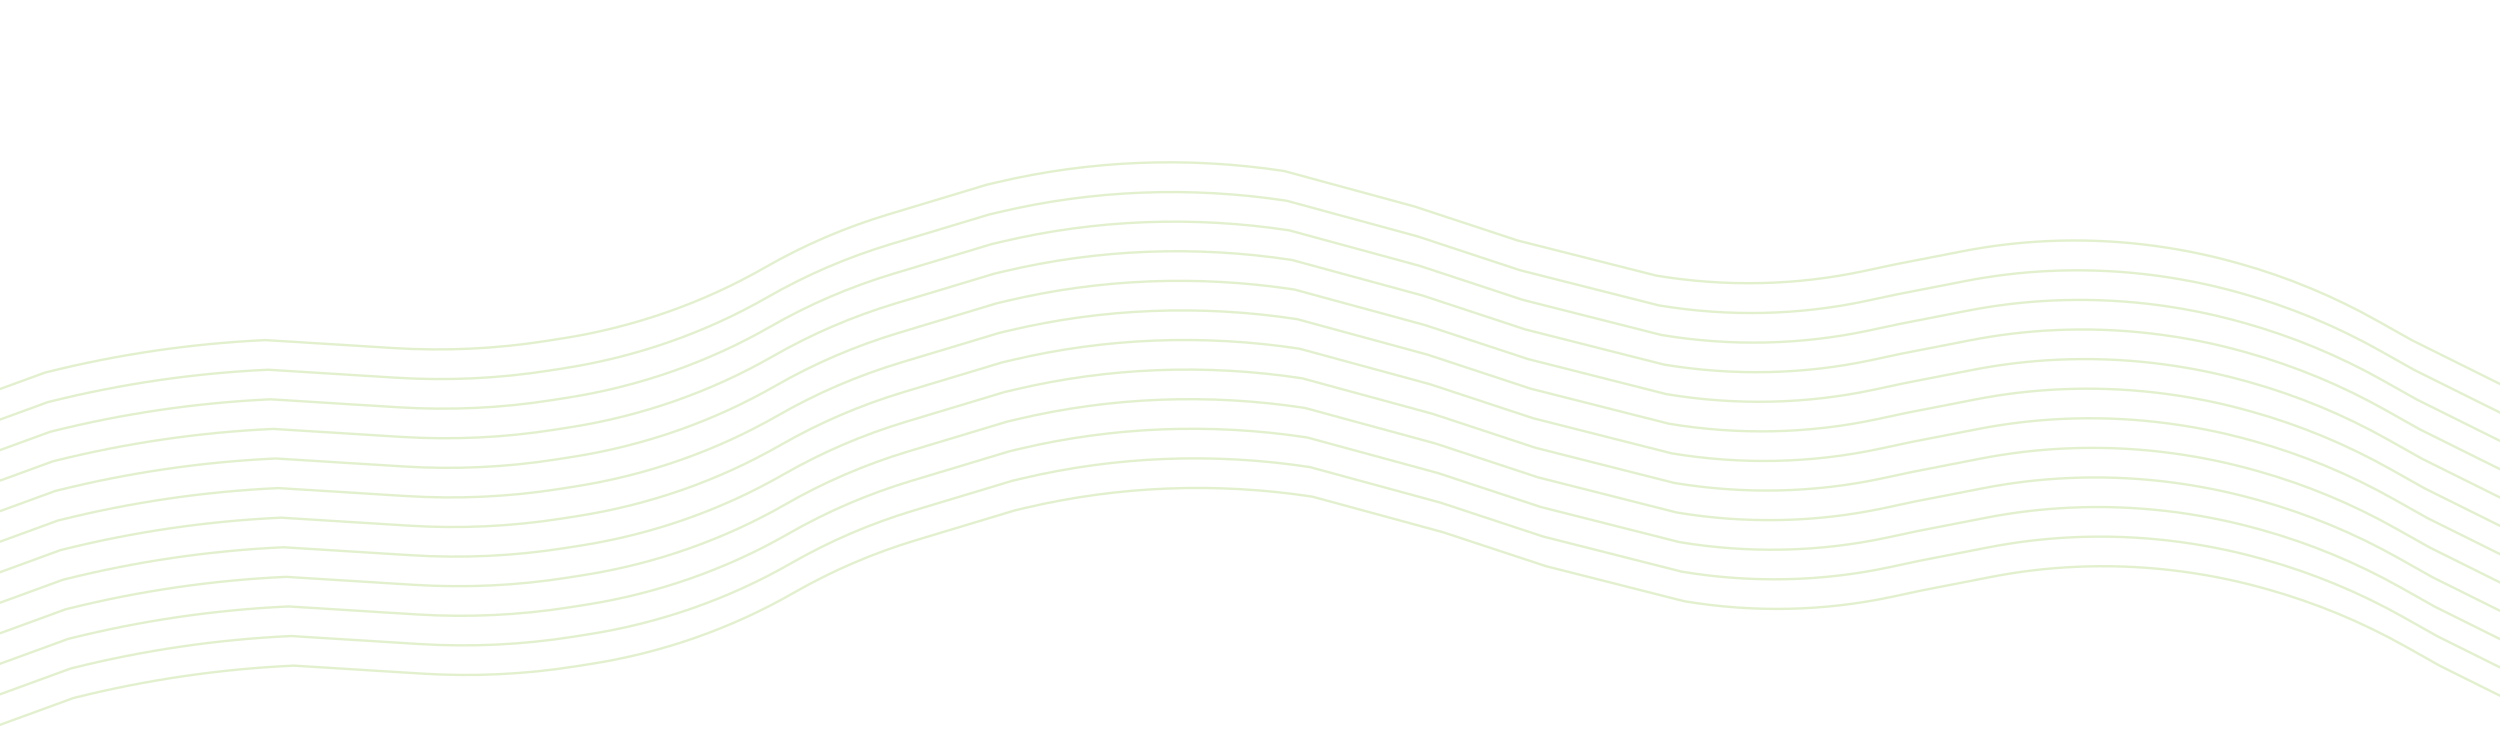 <svg width="2084" height="616" viewBox="0 0 2084 616" fill="none" xmlns="http://www.w3.org/2000/svg">
<g clip-path="url(#clip0_1280_502)">
<path d="M-90.474 637.249L60.995 581.949L62.764 581.507C122.217 566.644 183.236 557.72 244.933 554.865V554.865L351.572 561.51C394.383 564.178 437.172 562.187 479.176 555.574L492.672 553.449C552.444 544.039 609.612 523.992 661.475 494.257V494.257C693.669 475.8 727.968 461.04 763.743 450.25L845.693 425.532L854.427 423.464C932.355 405.009 1013.73 401.809 1094.11 414.037V414.037L1202.91 443.674L1288.5 471.907L1404.2 501.224V501.224C1462 510.822 1520.67 509.562 1577.13 497.511L1602.78 492.036L1659.44 480.988C1682.7 476.453 1706.32 473.624 1730.13 472.523V472.523C1783.12 470.071 1836.51 476.201 1888.21 490.676L1889.87 491.139C1930.19 502.428 1969.15 518.585 2005.85 539.243L2033.94 555.047L2176.33 625.848" stroke="#8DC63F" stroke-opacity="0.25" stroke-width="2"/>
<path d="M-92.615 612.584L58.854 557.284L60.624 556.842C120.077 541.978 181.096 533.054 242.793 530.199V530.199L349.432 536.845C392.243 539.512 435.032 537.522 477.036 530.909L490.532 528.784C550.303 519.373 607.472 499.327 659.335 469.592V469.592C691.529 451.134 725.828 436.374 761.602 425.584L843.553 400.866L852.287 398.798C930.215 380.344 1011.59 377.143 1091.97 389.372V389.372L1200.77 419.008L1286.36 447.242L1402.06 476.559V476.559C1459.86 486.157 1518.53 484.897 1574.99 472.845L1600.64 467.37L1657.3 456.323C1680.56 451.788 1704.18 448.959 1727.99 447.857V447.857C1780.98 445.405 1834.37 451.536 1886.07 466.01L1887.73 466.474C1928.05 477.762 1967.01 493.92 2003.71 514.578L2031.8 530.382L2174.19 601.183" stroke="#8DC63F" stroke-opacity="0.25" stroke-width="2"/>
<path d="M-94.754 587.918L56.714 532.618L58.484 532.176C117.937 517.313 178.956 508.389 240.653 505.534V505.534L347.292 512.179C390.103 514.847 432.892 512.856 474.896 506.243L488.392 504.118C548.163 494.708 605.332 474.661 657.195 444.926V444.926C689.389 426.468 723.688 411.709 759.463 400.919L841.413 376.201L850.147 374.133C928.075 355.678 1009.45 352.478 1089.83 364.706V364.706L1198.63 394.343L1284.22 422.576L1399.92 451.893V451.893C1457.72 461.491 1516.39 460.231 1572.85 448.18L1598.5 442.705L1655.16 431.657C1678.42 427.122 1702.04 424.293 1725.85 423.191V423.191C1778.84 420.739 1832.23 426.87 1883.93 441.345L1885.59 441.808C1925.91 453.096 1964.87 469.254 2001.57 489.912L2029.66 505.716L2172.05 576.517" stroke="#8DC63F" stroke-opacity="0.25" stroke-width="2"/>
<path d="M-96.895 563.252L54.574 507.953L56.343 507.51C115.796 492.647 176.816 483.723 238.513 480.868V480.868L345.151 487.513C387.963 490.181 430.752 488.191 472.756 481.578L486.251 479.453C546.023 470.042 603.191 449.996 655.055 420.261V420.261C687.248 401.803 721.548 387.043 757.322 376.253L839.273 351.535L848.006 349.467C925.935 331.012 1007.31 327.812 1087.69 340.041V340.041L1196.49 369.677L1282.08 397.911L1397.78 427.228V427.228C1455.58 436.826 1514.25 435.566 1570.71 423.514L1596.36 418.039L1653.02 406.991C1676.28 402.457 1699.9 399.627 1723.71 398.526V398.526C1776.7 396.074 1830.09 402.204 1881.79 416.679L1883.45 417.142C1923.77 428.431 1962.73 444.588 1999.43 465.246L2027.52 481.051L2169.91 551.851" stroke="#8DC63F" stroke-opacity="0.25" stroke-width="2"/>
<path d="M-99.035 538.586L52.433 483.287L54.203 482.844C113.656 467.981 174.675 459.057 236.372 456.202V456.202L343.011 462.847C385.822 465.515 428.611 463.525 470.615 456.911L484.111 454.787C543.882 445.376 601.051 425.33 652.914 395.594V395.594C685.108 377.137 719.407 362.377 755.182 351.587L837.132 326.869L845.866 324.801C923.794 306.346 1005.17 303.146 1085.55 315.375V315.375L1194.35 345.011L1279.94 373.245L1395.64 402.561V402.561C1453.44 412.159 1512.1 410.9 1568.57 398.848L1594.22 393.373L1650.88 382.325C1674.14 377.791 1697.76 374.961 1721.57 373.86V373.86C1774.56 371.408 1827.95 377.538 1879.65 392.013L1881.31 392.476C1921.63 403.765 1960.58 419.922 1997.29 440.58L2025.38 456.384L2167.77 527.185" stroke="#8DC63F" stroke-opacity="0.25" stroke-width="2"/>
<path d="M-101.175 513.921L50.294 458.621L52.063 458.179C111.516 443.315 172.535 434.391 234.232 431.537V431.537L340.871 438.182C383.682 440.85 426.471 438.859 468.475 432.246L481.971 430.121C541.743 420.711 598.911 400.664 650.774 370.929V370.929C682.968 352.471 717.267 337.712 753.042 326.921L834.992 302.204L843.726 300.135C921.654 281.681 1003.03 278.48 1083.41 290.709V290.709L1192.21 320.345L1277.8 348.579L1393.5 377.896V377.896C1451.3 387.494 1509.97 386.234 1566.43 374.182L1592.08 368.708L1648.74 357.66C1672 353.125 1695.62 350.296 1719.43 349.194V349.194C1772.42 346.742 1825.81 352.873 1877.51 367.347L1879.17 367.811C1919.49 379.099 1958.44 395.257 1995.15 415.915L2023.24 431.719L2165.63 502.52" stroke="#8DC63F" stroke-opacity="0.25" stroke-width="2"/>
<path d="M-103.316 489.255L48.153 433.955L49.922 433.513C109.375 418.65 170.395 409.726 232.092 406.871V406.871L338.73 413.516C381.542 416.184 424.331 414.193 466.335 407.58L479.83 405.456C539.602 396.045 596.77 375.998 648.634 346.263V346.263C680.827 327.806 715.127 313.046 750.901 302.256L832.852 277.538L841.585 275.47C919.514 257.015 1000.89 253.815 1081.27 266.043V266.043L1190.07 295.68L1275.66 323.913L1391.36 353.23V353.23C1449.16 362.828 1507.82 361.568 1564.29 349.517L1589.94 344.042L1646.6 332.994C1669.86 328.459 1693.48 325.63 1717.29 324.529V324.529C1770.28 322.077 1823.67 328.207 1875.37 342.682L1877.02 343.145C1917.35 354.434 1956.3 370.591 1993.01 391.249L2021.1 407.053L2163.49 477.854" stroke="#8DC63F" stroke-opacity="0.25" stroke-width="2"/>
<path d="M-105.456 464.59L46.013 409.29L47.782 408.848C107.235 393.984 168.254 385.06 229.951 382.205V382.205L336.59 388.851C379.401 391.518 422.191 389.528 464.194 382.915L477.69 380.79C537.462 371.379 594.63 351.333 646.493 321.598V321.598C678.687 303.14 712.986 288.38 748.761 277.59L830.711 252.872L839.445 250.804C917.374 232.35 998.749 229.149 1079.13 241.378V241.378L1187.93 271.014L1273.51 299.248L1389.22 328.565V328.565C1447.02 338.163 1505.68 336.903 1562.15 324.851L1587.8 319.376L1644.46 308.329C1667.72 303.794 1691.34 300.965 1715.15 299.863V299.863C1768.14 297.411 1821.53 303.542 1873.23 318.016L1874.88 318.48C1915.2 329.768 1954.16 345.926 1990.87 366.584L2018.96 382.388L2161.35 453.189" stroke="#8DC63F" stroke-opacity="0.25" stroke-width="2"/>
<path d="M-107.596 439.924L43.873 384.624L45.642 384.182C105.095 369.318 166.114 360.394 227.812 357.54V357.54L334.45 364.185C377.261 366.853 420.051 364.862 462.055 358.249L475.55 356.124C535.322 346.714 592.49 326.667 644.354 296.932V296.932C676.547 278.474 710.846 263.715 746.621 252.924L828.572 228.207L837.305 226.138C915.234 207.684 996.609 204.484 1076.99 216.712V216.712L1185.79 246.348L1271.38 274.582L1387.08 303.899V303.899C1444.88 313.497 1503.54 312.237 1560.01 300.186L1585.66 294.711L1642.32 283.663C1665.58 279.128 1689.2 276.299 1713.01 275.197V275.197C1766 272.745 1819.39 278.876 1871.09 293.35L1872.74 293.814C1913.07 305.102 1952.02 321.26 1988.73 341.918L2016.82 357.722L2159.21 428.523" stroke="#8DC63F" stroke-opacity="0.25" stroke-width="2"/>
<path d="M-109.736 415.259L41.733 359.959L43.502 359.516C102.955 344.653 163.974 335.729 225.671 332.874V332.874L332.31 339.519C375.121 342.187 417.91 340.197 459.914 333.584L473.41 331.459C533.181 322.048 590.35 302.002 642.213 272.267V272.267C674.407 253.809 708.706 239.049 744.481 228.259L826.431 203.541L835.165 201.473C913.093 183.018 994.469 179.818 1074.85 192.047V192.047L1183.65 221.683L1269.23 249.917L1384.94 279.234V279.234C1442.74 288.832 1501.4 287.572 1557.87 275.52L1583.52 270.045L1640.18 258.997C1663.44 254.463 1687.06 251.633 1710.87 250.532V250.532C1763.86 248.08 1817.25 254.21 1868.95 268.685L1870.6 269.149C1910.92 280.437 1949.88 296.594 1986.59 317.252L2014.68 333.057L2157.07 403.857" stroke="#8DC63F" stroke-opacity="0.25" stroke-width="2"/>
<path d="M-111.876 390.592L39.593 335.293L41.362 334.85C100.815 319.987 161.834 311.063 223.531 308.208V308.208L330.17 314.853C372.981 317.521 415.77 315.531 457.774 308.917L471.27 306.793C531.041 297.382 588.21 277.335 640.073 247.6V247.6C672.267 229.143 706.566 214.383 742.341 203.593L824.291 178.875L833.025 176.807C910.953 158.352 992.329 155.152 1072.71 167.381V167.381L1181.51 197.017L1267.09 225.251L1382.8 254.567V254.567C1440.6 264.165 1499.26 262.906 1555.73 250.854L1581.38 245.379L1638.04 234.331C1661.3 229.797 1684.92 226.967 1708.73 225.866V225.866C1761.72 223.414 1815.11 229.544 1866.81 244.019L1868.46 244.482C1908.78 255.771 1947.74 271.928 1984.45 292.586L2012.54 308.39L2154.93 379.191" stroke="#8DC63F" stroke-opacity="0.25" stroke-width="2"/>
<path d="M-114.051 365.93L37.425 310.611L39.195 310.169C98.65 295.298 159.67 286.367 221.366 283.505V283.505L328.002 290.138C370.813 292.801 413.602 290.806 455.606 284.188L469.102 282.061C528.874 272.643 586.045 252.59 637.913 222.848V222.848C670.11 204.386 704.411 189.622 740.187 178.828L822.141 154.1L830.875 152.031C908.806 133.567 990.18 130.357 1070.55 142.577V142.577L1179.35 172.201L1264.93 200.426L1380.63 229.73V229.73C1438.42 239.322 1497.09 238.055 1553.55 225.997L1579.2 220.519L1635.87 209.464C1659.12 204.927 1682.75 202.095 1706.56 200.991V200.991C1759.55 198.532 1812.93 204.657 1864.63 219.126L1866.29 219.589C1906.61 230.873 1945.56 247.027 1982.27 267.681L2010.35 283.483L2152.73 354.269" stroke="#8DC63F" stroke-opacity="0.25" stroke-width="2"/>
</g>
<defs>
<clipPath id="clip0_1280_502">
<rect width="2084" height="616" fill="white"/>
</clipPath>
</defs>
</svg>
